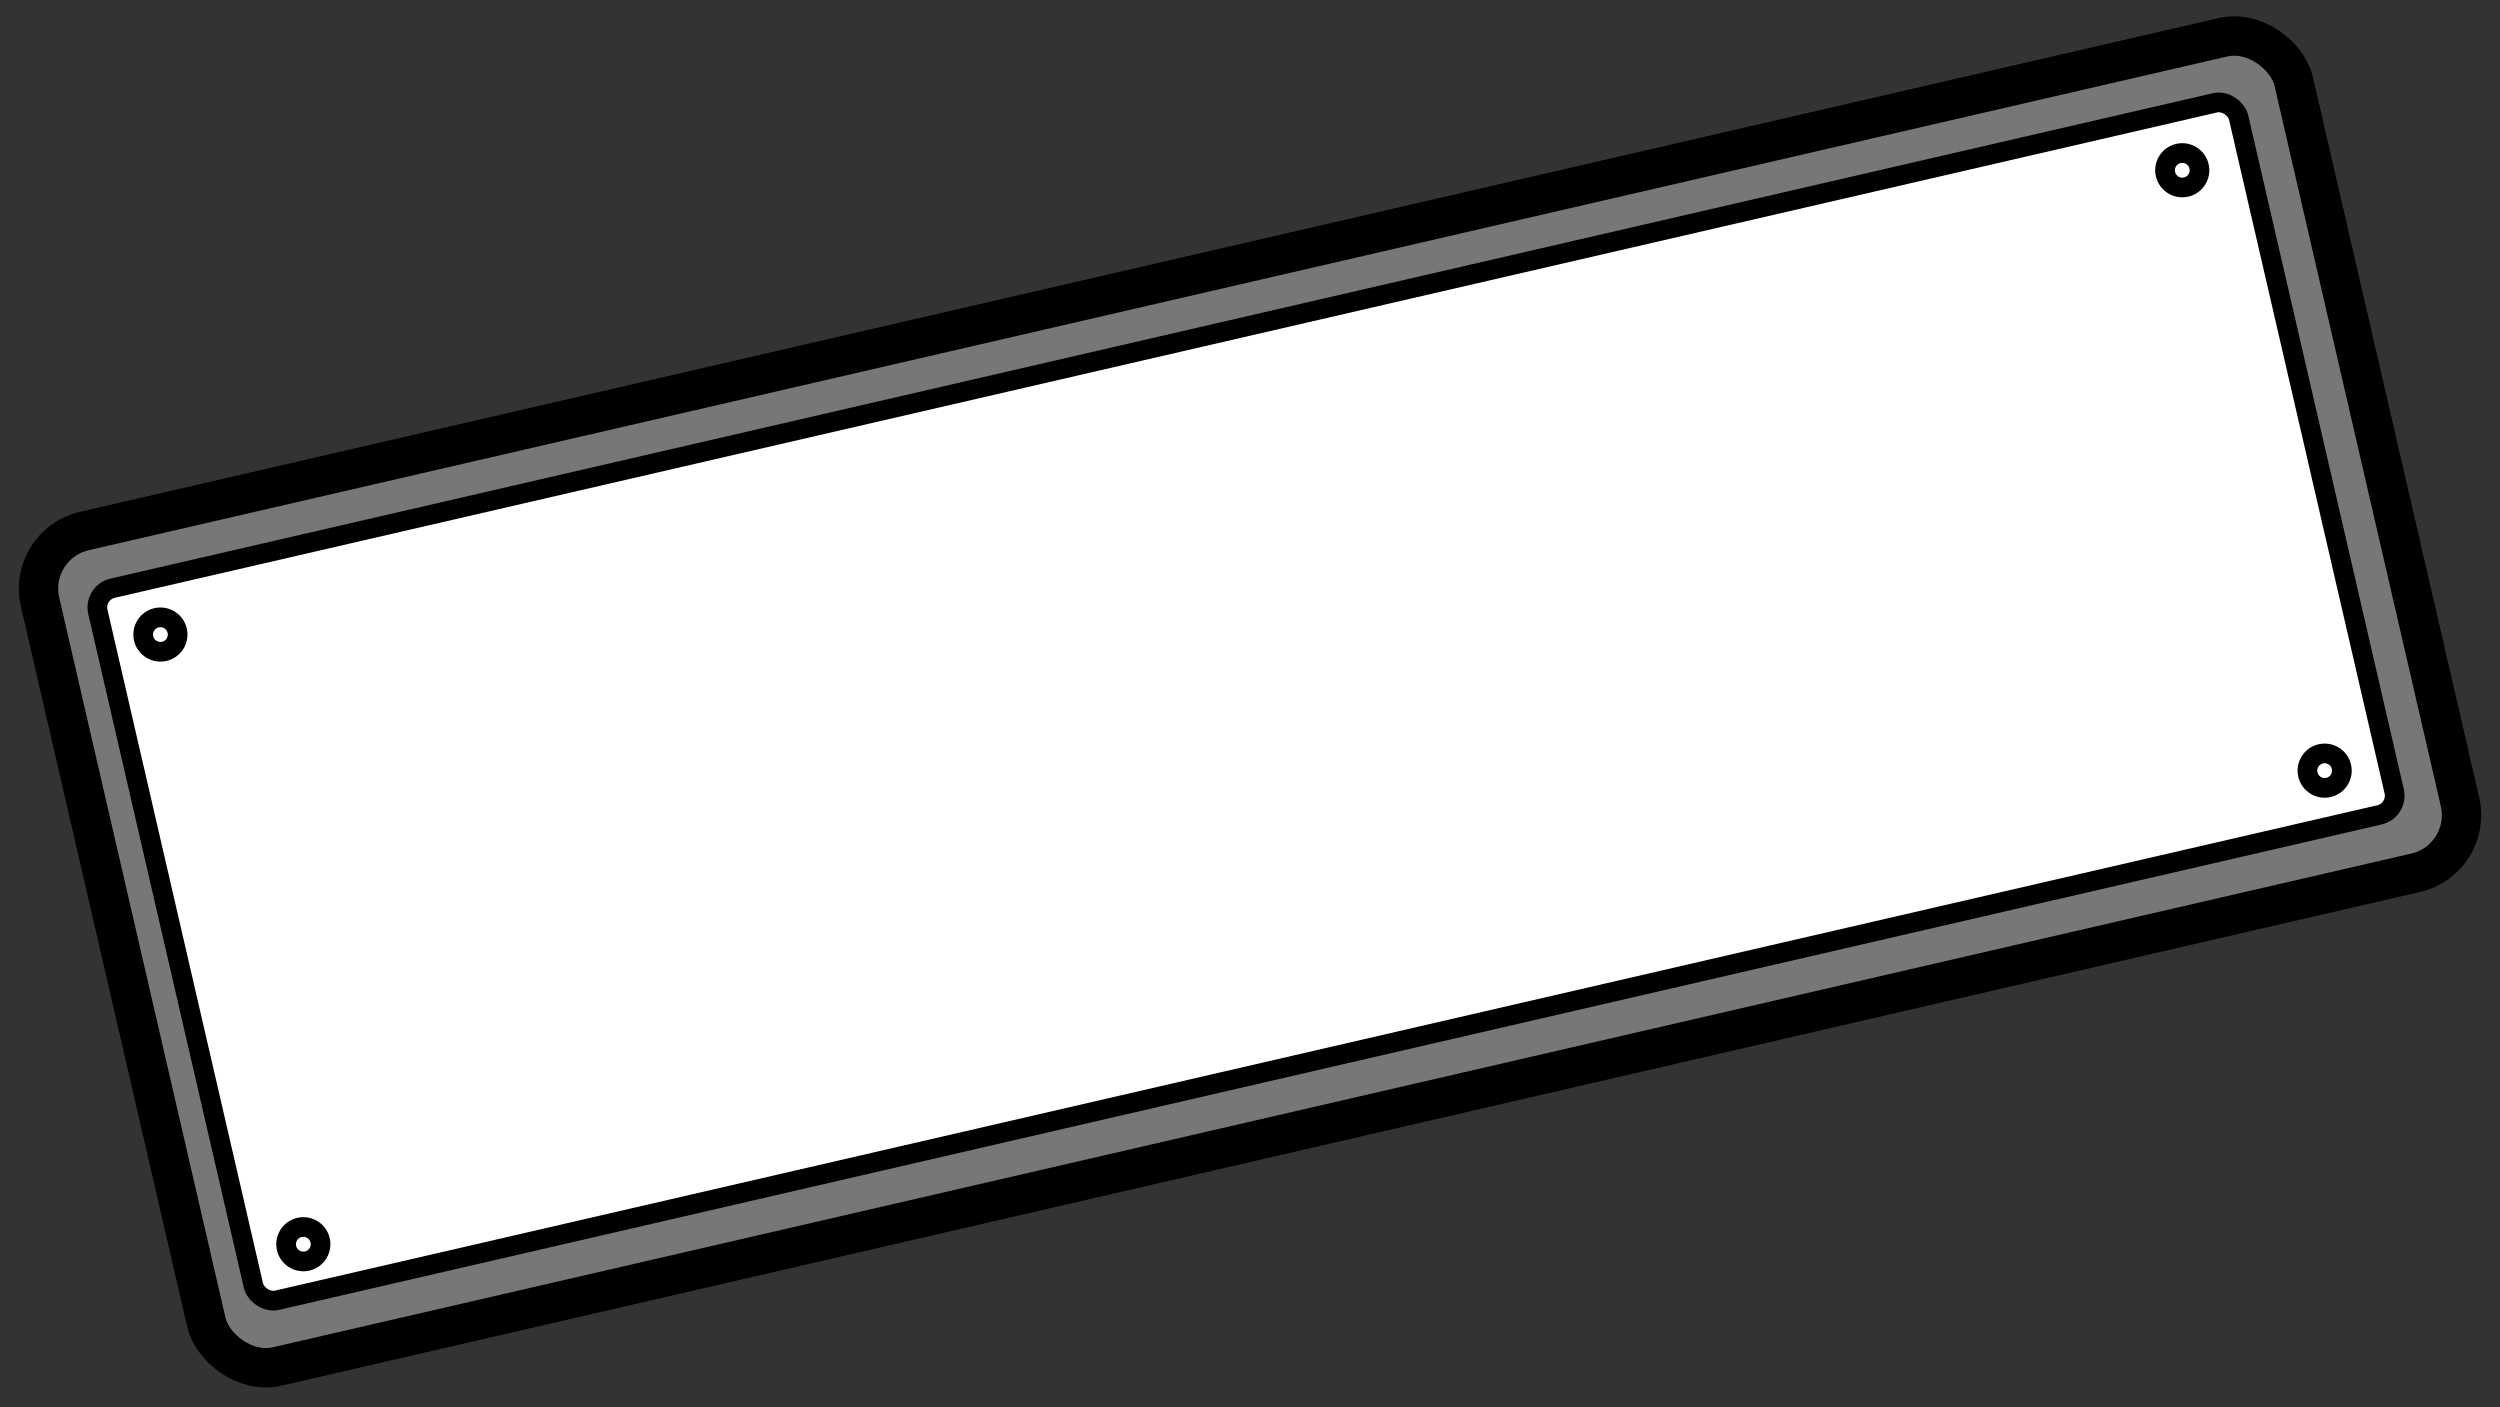 <svg width="508" height="286" viewBox="0 0 508 286" fill="none" xmlns="http://www.w3.org/2000/svg">
<rect x="0" y="0" width="508" height="286" fill="#333333" stroke="none"/>
<rect x="5.432" y="110.603" width="470" height="174.229" rx="12" transform="rotate(-13 5.432 110.603)" fill="#777777" stroke="black" stroke-width="8"/>
<rect x="18.988" y="120.423" width="446.448" height="148.493" rx="4" transform="rotate(-13 18.988 120.423)" fill="white" stroke="black" stroke-width="4"/>
<circle cx="32.596" cy="128.942" r="3.5" transform="rotate(-13 32.596 128.942)" stroke="black" stroke-width="4"/>
<circle cx="61.639" cy="252.827" r="3.5" transform="rotate(-13.605 61.639 252.827)" stroke="black" stroke-width="4"/>
<circle cx="472.368" cy="156.596" r="3.5" transform="rotate(-13 472.368 156.596)" stroke="black" stroke-width="4"/>
<circle cx="443.436" cy="34.596" r="3.5" transform="rotate(-13 443.436 34.596)" stroke="black" stroke-width="4"/>
</svg>
